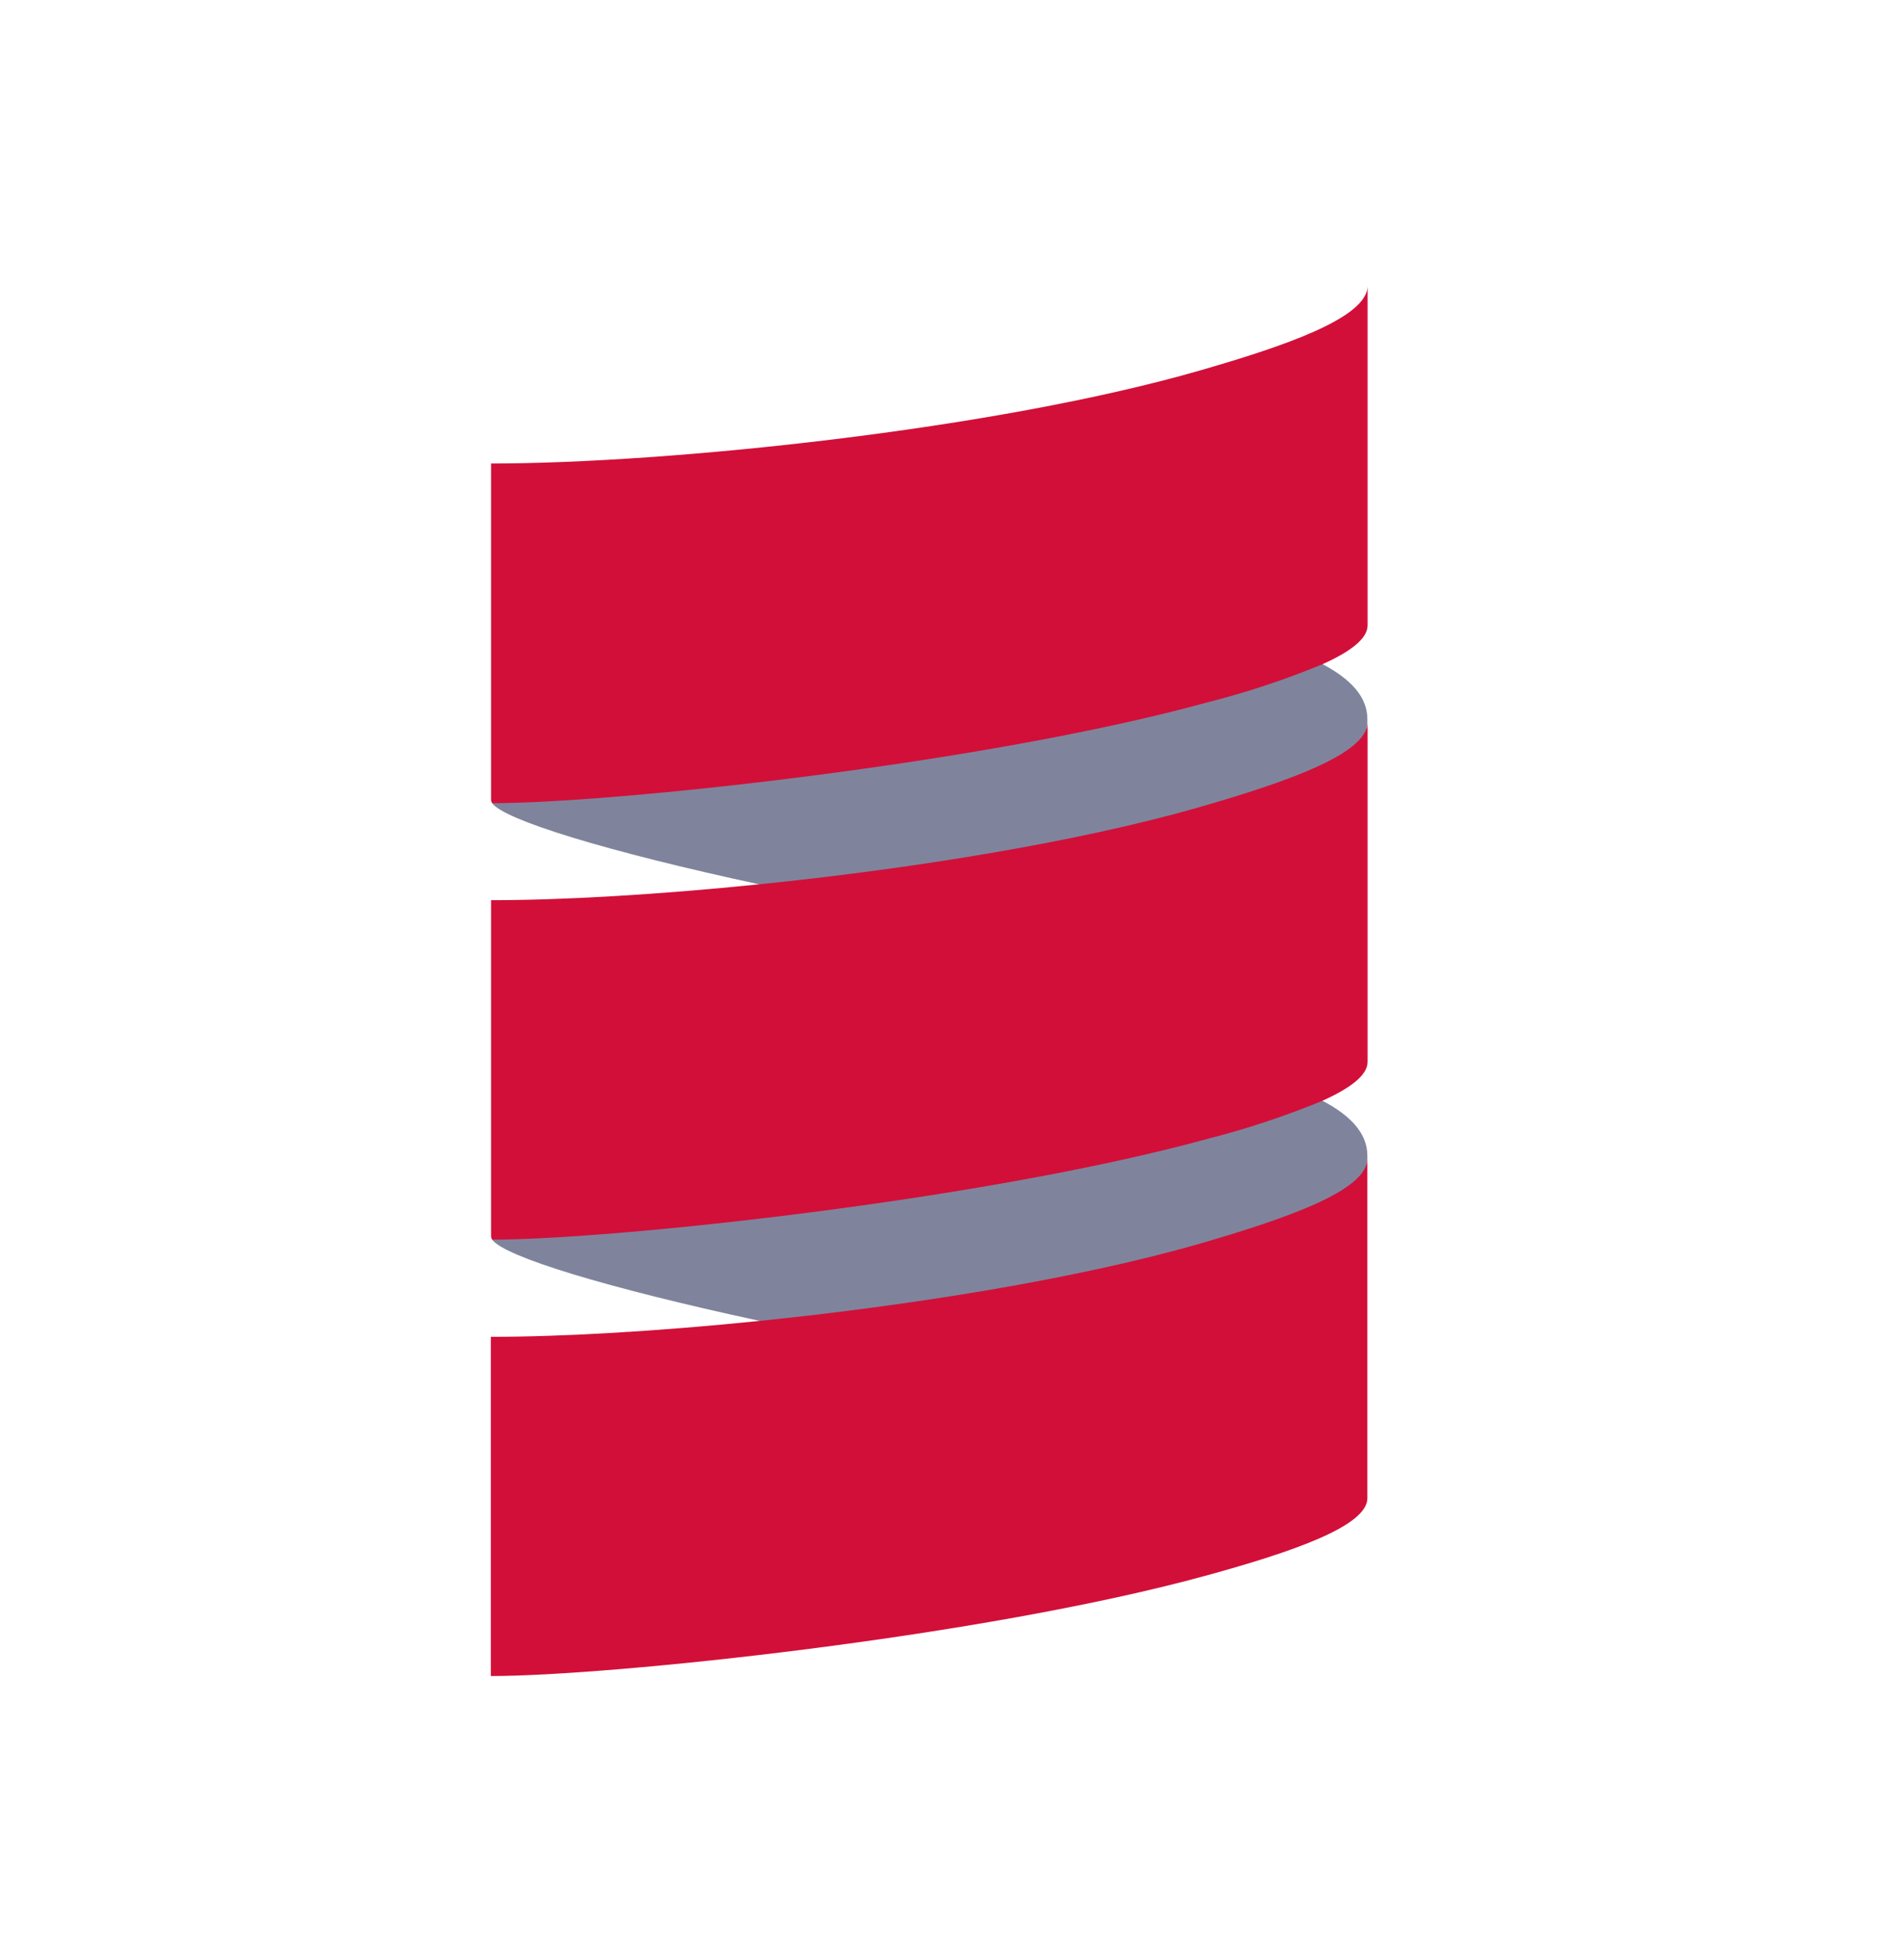 <svg width="33" height="34" viewBox="0 0 33 34" fill="none" xmlns="http://www.w3.org/2000/svg">
<path fill-rule="evenodd" clip-rule="evenodd" d="M8.538 13.934C8.748 14.224 10.522 14.771 13.168 15.341C15.814 15.848 18.566 17.85 20.706 17.233C22.154 16.814 23.724 13.086 23.724 12.532V12.475C23.724 12.089 23.434 11.778 22.942 11.52C20.923 10.489 20.541 10.109 19.793 10.315C15.909 11.387 9.05 10.839 8.538 13.934Z" fill="#7F849C"/>
<path fill-rule="evenodd" clip-rule="evenodd" d="M8.538 21.505C8.748 21.8 10.522 22.342 13.168 22.913C16.125 23.452 18.696 25.209 20.837 24.59C22.284 24.172 23.724 20.658 23.724 20.103V20.049C23.724 19.663 23.434 19.352 22.942 19.095C21.402 18.276 19.368 17.374 18.62 17.58C14.729 18.65 9.528 18.885 8.538 21.505Z" fill="#7F849C"/>
<path fill-rule="evenodd" clip-rule="evenodd" d="M20.831 6.424C17.253 7.457 11.578 8.041 8.52 8.041V13.88C8.521 13.9 8.529 13.919 8.542 13.934C10.629 13.934 17.07 13.252 20.957 12.183C21.635 12.011 22.3 11.79 22.946 11.523C23.421 11.309 23.728 11.084 23.728 10.849V4.96C23.724 5.515 22.278 6.006 20.831 6.424Z" fill="#d20f39"/>
<path fill-rule="evenodd" clip-rule="evenodd" d="M20.831 13.997C18.69 14.614 15.8 15.074 13.168 15.342C11.401 15.523 9.749 15.617 8.52 15.617V21.452C8.521 21.472 8.529 21.491 8.542 21.506C10.629 21.506 17.07 20.824 20.957 19.756C21.635 19.583 22.299 19.363 22.946 19.096C23.421 18.881 23.728 18.657 23.728 18.422V12.533C23.724 13.087 22.278 13.578 20.831 13.997Z" fill="#d20f39"/>
<path fill-rule="evenodd" clip-rule="evenodd" d="M20.831 21.572C18.69 22.189 15.801 22.648 13.168 22.917C11.399 23.098 9.745 23.192 8.516 23.192V29.077C10.581 29.077 17.056 28.4 20.953 27.327C22.389 26.931 23.724 26.481 23.724 25.992V20.102C23.724 20.662 22.279 21.149 20.831 21.572Z" fill="#d20f39"/>
</svg>
